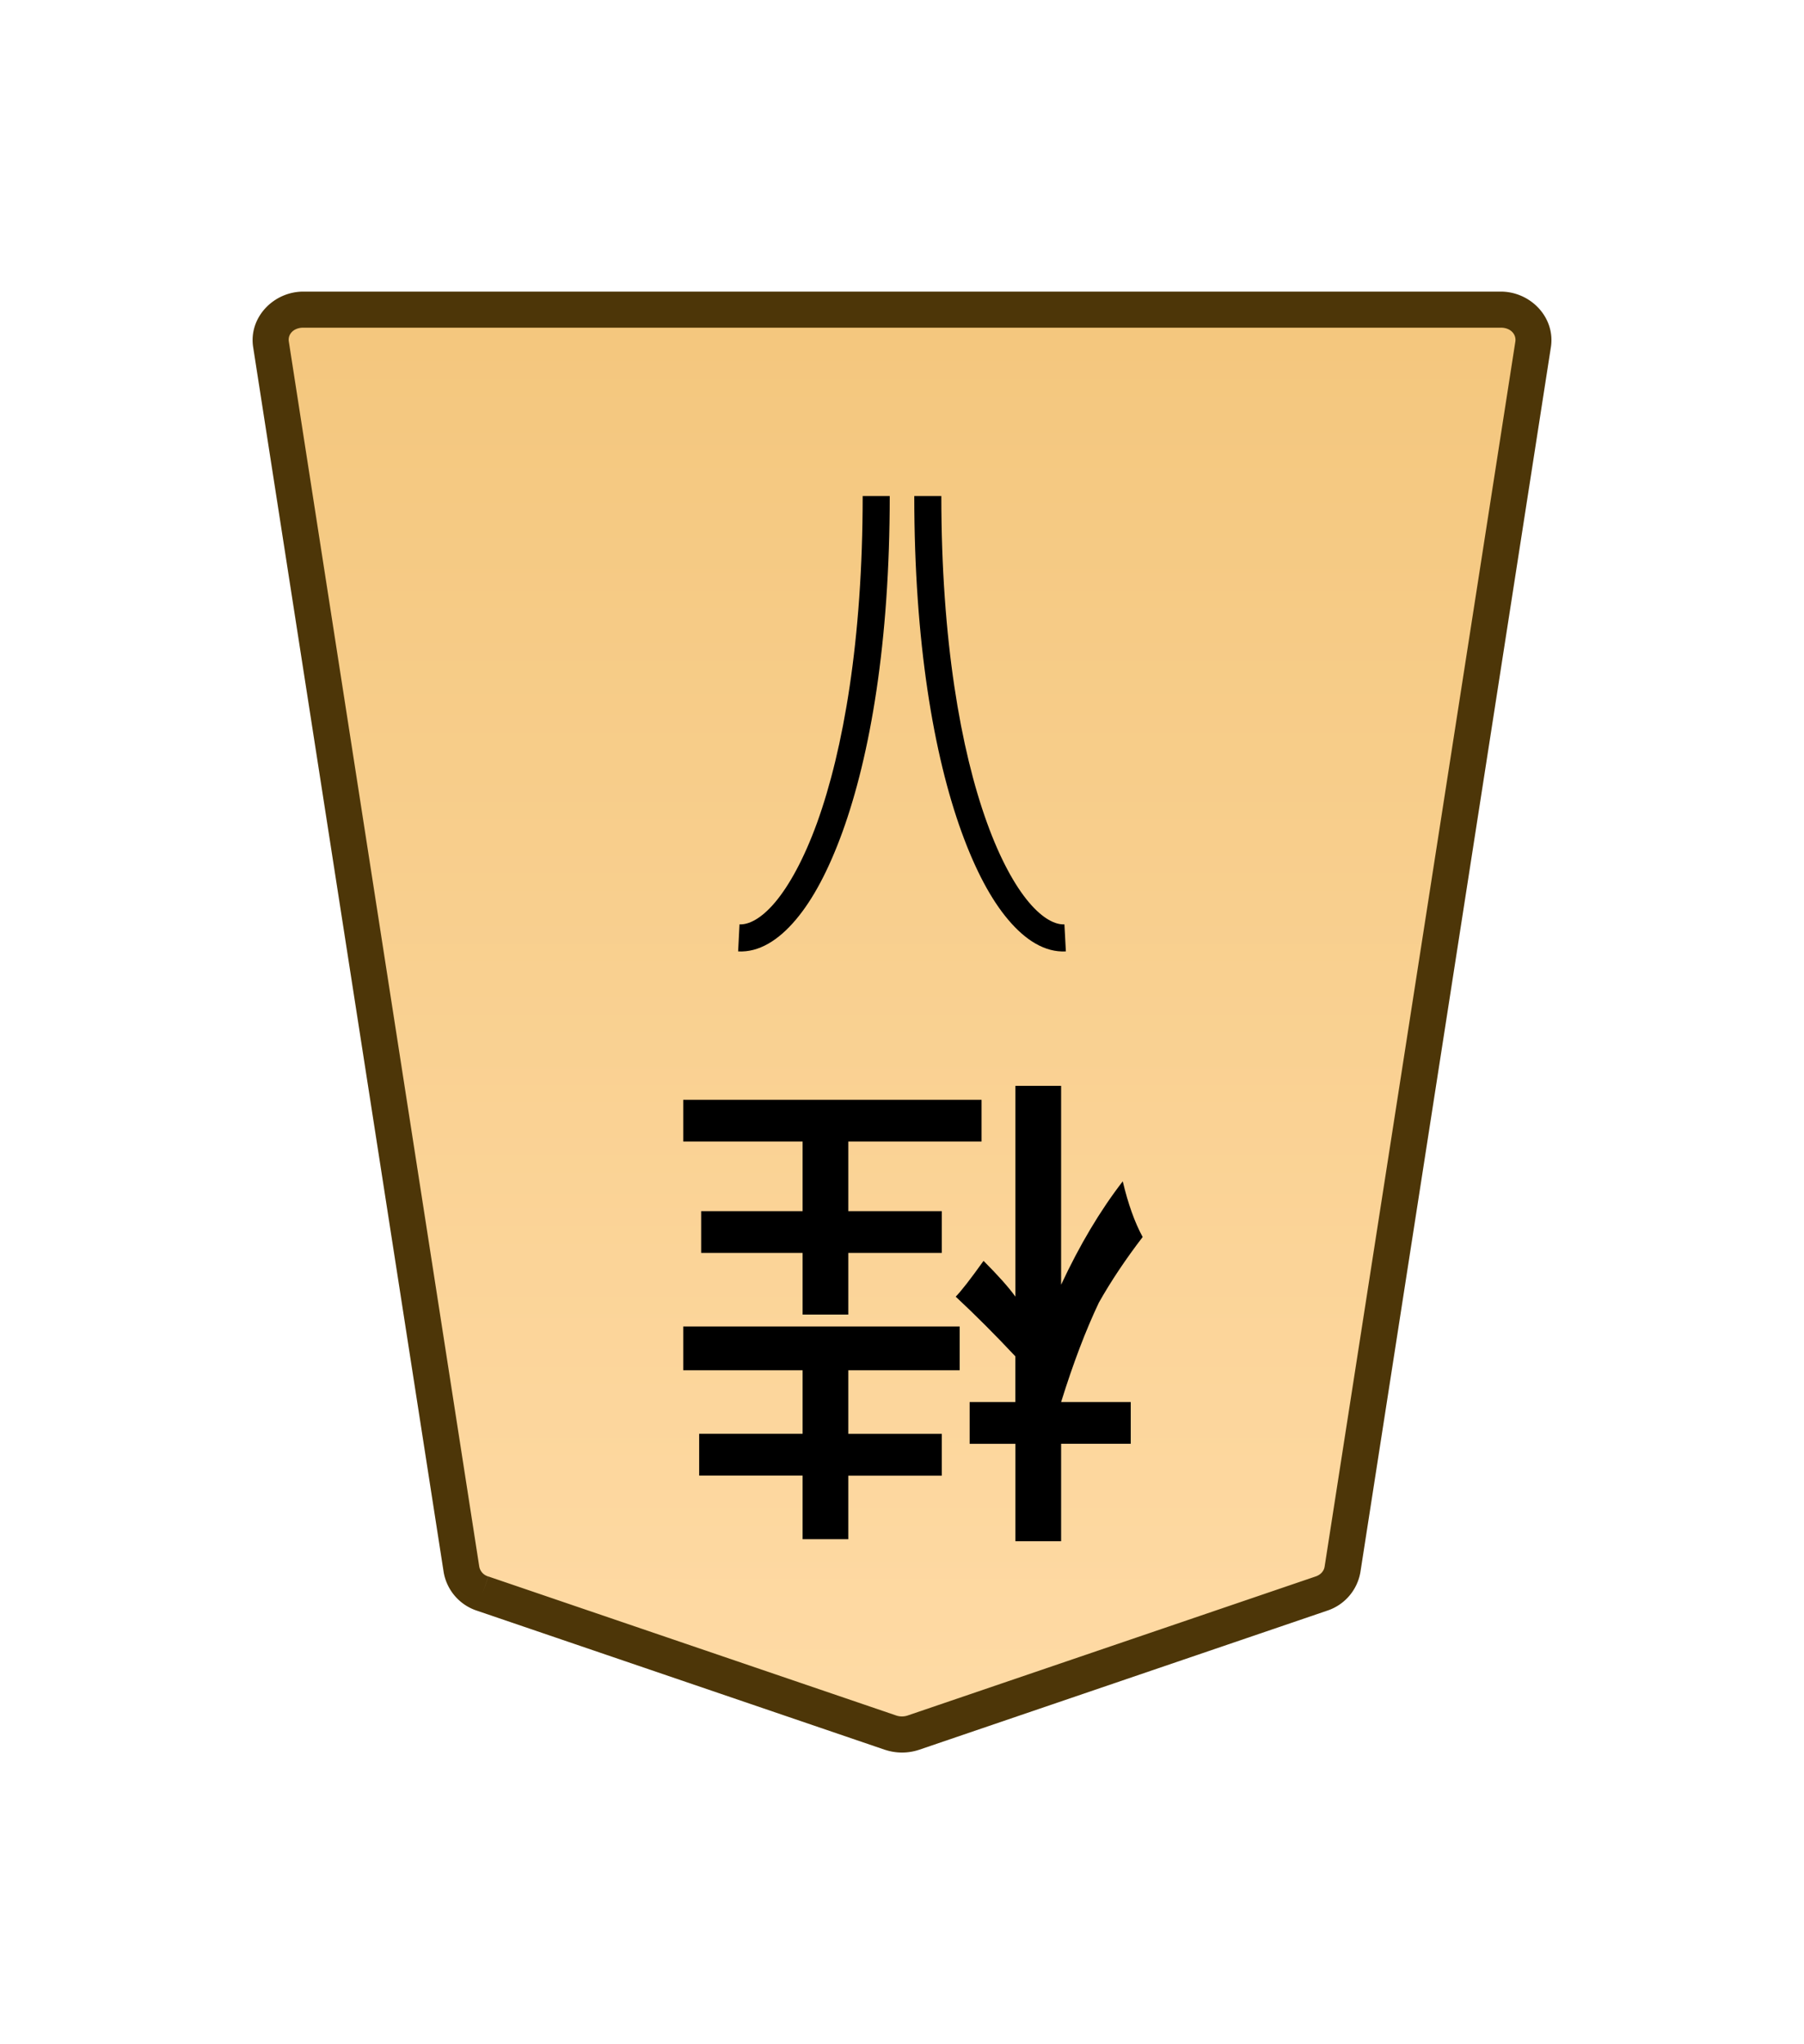 <svg xmlns="http://www.w3.org/2000/svg" xmlns:xlink="http://www.w3.org/1999/xlink" width="30mm" height="34mm" viewBox="0 0 30 34">
    <defs>
        <linearGradient id="1KE_svg__a">
            <stop offset="0" stop-color="#ffdba6"/>
            <stop offset="1" stop-color="#f2c478"/>
        </linearGradient>
        <linearGradient xlink:href="#1KE_svg__a" id="1KE_svg__b" x1="289.069" x2="289.07" y1="220.195" y2="143.722" gradientTransform="translate(-2279.056 -212.603)" gradientUnits="userSpaceOnUse"/>
    </defs>
    <path fill="url(#1KE_svg__b)" d="m0 0-19.243 6.562a1.66 1.66 0 0 1-1.059 0L-39.545 0c-.531-.181-.912-.618-.993-1.139l-8.982-57.757c-.134-.863.585-1.636 1.523-1.636H8.452c.938 0 1.657.773 1.523 1.636L.993-1.139C.912-.618.531-.181 0 0" transform="matrix(-.353 0 0 .353 8.025 26.504)"/>
    <path fill="#4d3608" d="M24.957 4.85c.496 0 .91.43.834.923l-3.168 20.375a.82.82 0 0 1-.55.64l-6.79 2.315a.9.9 0 0 1-.565 0h-.001l-6.789-2.315a.82.82 0 0 1-.55-.64L4.21 5.774c-.077-.492.338-.924.834-.924H15Zm0 .6H5.044c-.166 0-.26.113-.241.23L7.97 26.056a.21.21 0 0 0 .15.164l-.096.284.097-.284 6.788 2.314a.3.3 0 0 0 .18 0l6.789-2.314c.09-.03.14-.096.15-.164L25.2 5.68c.017-.117-.076-.23-.242-.23"/>
    <path d="M14.107 20.838v1.026h-.76v-1.026H11.66v-.694h1.687v-1.158h-1.985v-.694h4.961v.694h-2.216v1.158h1.555v.694zm0 3.705V25.6h-.76v-1.058h-1.72v-.695h1.72V22.79h-1.985v-.728h4.597v.728h-1.852v1.058h1.555v.695zm3.539-.53v1.621h-.76v-1.62h-.761v-.695h.76v-.76q-.496-.53-.992-.993.132-.132.463-.595.364.364.53.595V18.06h.76v3.308q.463-.993 1.025-1.72.133.562.331.926-.43.562-.728 1.091-.33.695-.628 1.654h1.158v.694zM15.654 8.25c0 2.398.323 4.226.758 5.43.217.603.464 1.05.699 1.328s.443.374.59.366l.024.45c-.347.019-.672-.187-.958-.526q-.431-.508-.778-1.464c-.46-1.274-.785-3.146-.785-5.584zm-.858 0c0 2.438-.325 4.31-.785 5.584q-.347.956-.778 1.464c-.286.339-.611.545-.958.526l.023-.45c.148.008.356-.088.591-.366.235-.279.482-.725.7-1.327.434-1.205.757-3.033.757-5.431z"/>
</svg>
